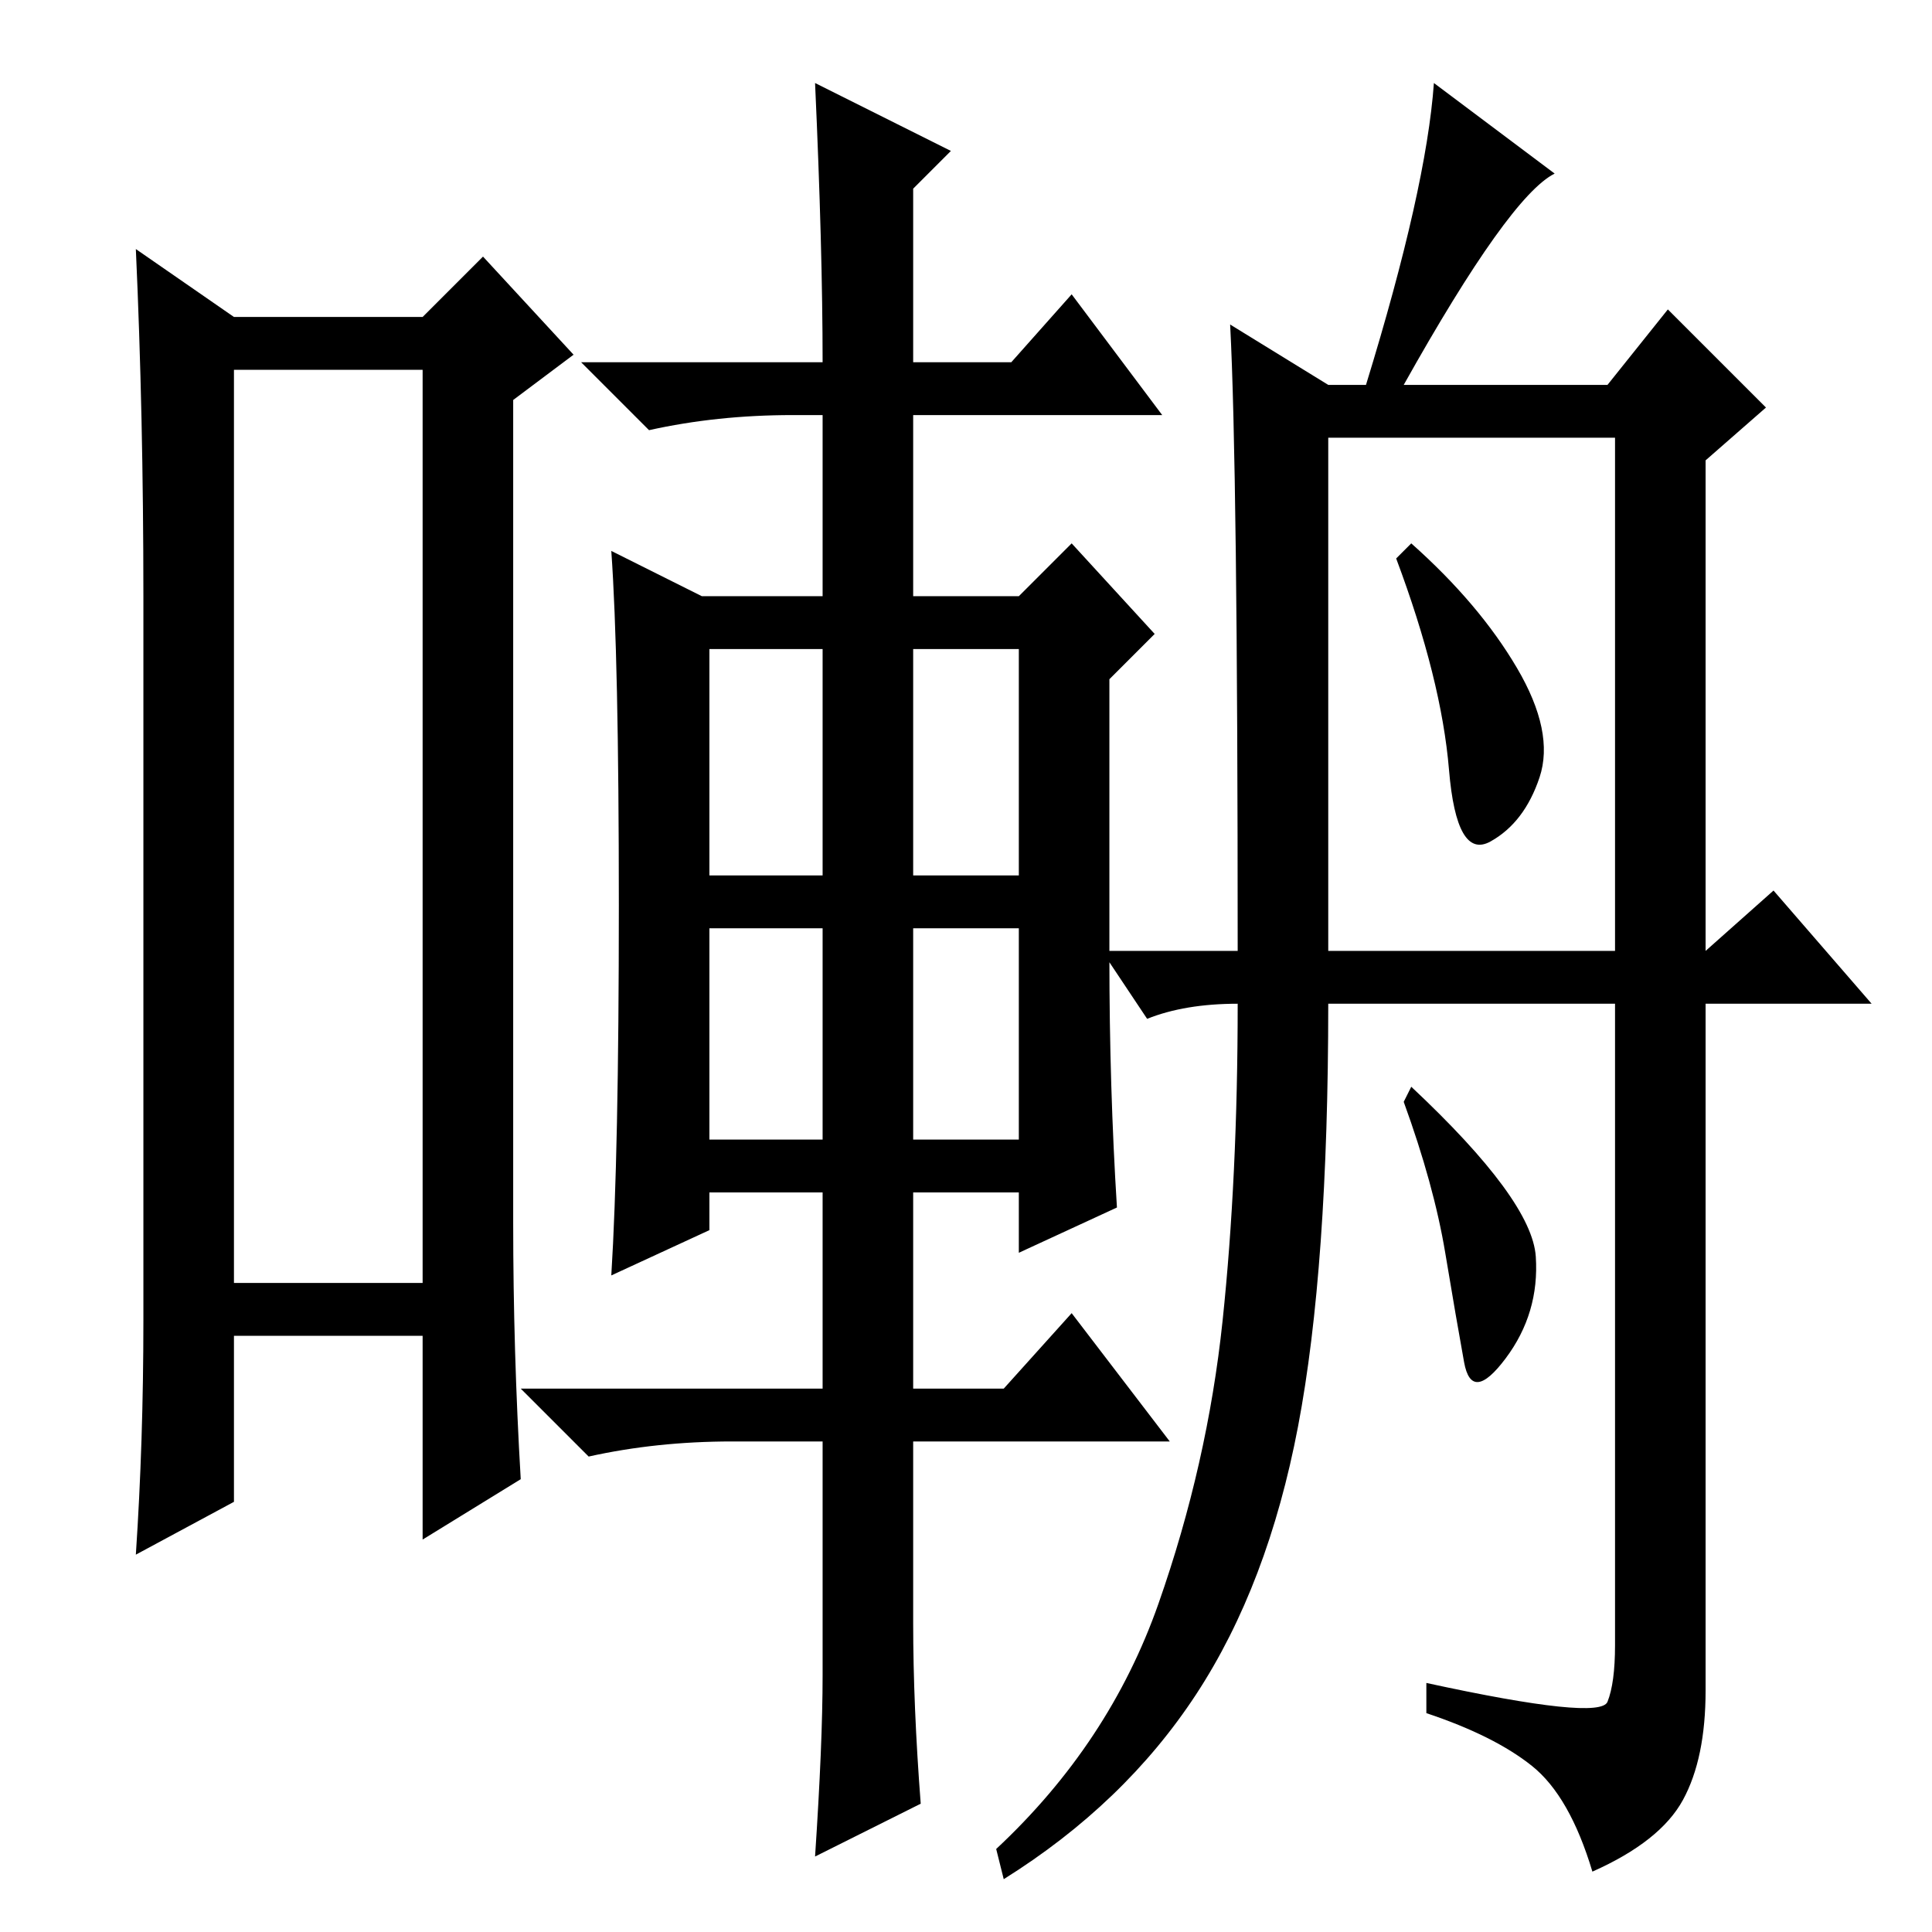 <?xml version="1.0" standalone="no"?>
<!DOCTYPE svg PUBLIC "-//W3C//DTD SVG 1.1//EN" "http://www.w3.org/Graphics/SVG/1.1/DTD/svg11.dtd" >
<svg xmlns="http://www.w3.org/2000/svg" xmlns:xlink="http://www.w3.org/1999/xlink" version="1.1" viewBox="0 -36 256 256">
  <g transform="matrix(1 0 0 -1 0 220)">
   <path fill="currentColor"
d="M31 207v-121h25v121h-25zM19 81v96q0 24 -1 46l13 -9h25l8 8l12 -13l-8 -6v-109q0 -17 1 -34l-13 -8v27h-25v-22l-13 -7q1 15 1 31zM94 140h15v30h-15v-30zM121 140h14v30h-14v-30zM94 105h15v28h-15v-28zM121 105h14v28h-14v-28zM121 41q0 -11 1 -24l-14 -7q1 15 1 24
v31h-12q-10 0 -19 -2l-9 9h40v26h-15v-5l-13 -6q1 16 1 49t-1 47l12 -6h16v24h-4q-10 0 -19 -2l-9 9h32q0 15 -1 37l18 -9l-5 -5v-23h13l8 9l12 -16h-33v-24h14l7 7l11 -12l-6 -6v-37q0 -17 1 -33l-13 -6v8h-14v-26h12l9 10l13 -17h-34v-24zM163 213l13 -8h5q8 26 9 40
l16 -12q-6 -3 -20 -28h27l8 10l13 -13l-8 -7v-65l9 8l13 -15h-22v-91q0 -9 -3 -14.5t-12 -9.5q-3 10 -8 14t-14 7v4q23 -5 24 -2.5t1 7.5v85h-38q0 -35 -4 -56t-13.5 -35.5t-25.5 -24.5l-1 4q15 14 21.5 32.5t8.5 37.5t2 42q-7 0 -12 -2l-6 9h18q0 64 -1 83zM176 130h38v68
h-38v-68zM201 167.5q5 -8.5 3 -14.5t-6.5 -8.5t-5.5 9.5t-7 28l2 2q9 -8 14 -16.5zM203.5 89.5q0.5 -7.5 -4 -13.5t-5.5 -0.5t-2.5 14.5t-5.5 20l1 2q16 -15 16.5 -22.5z" />
  </g>

</svg>

